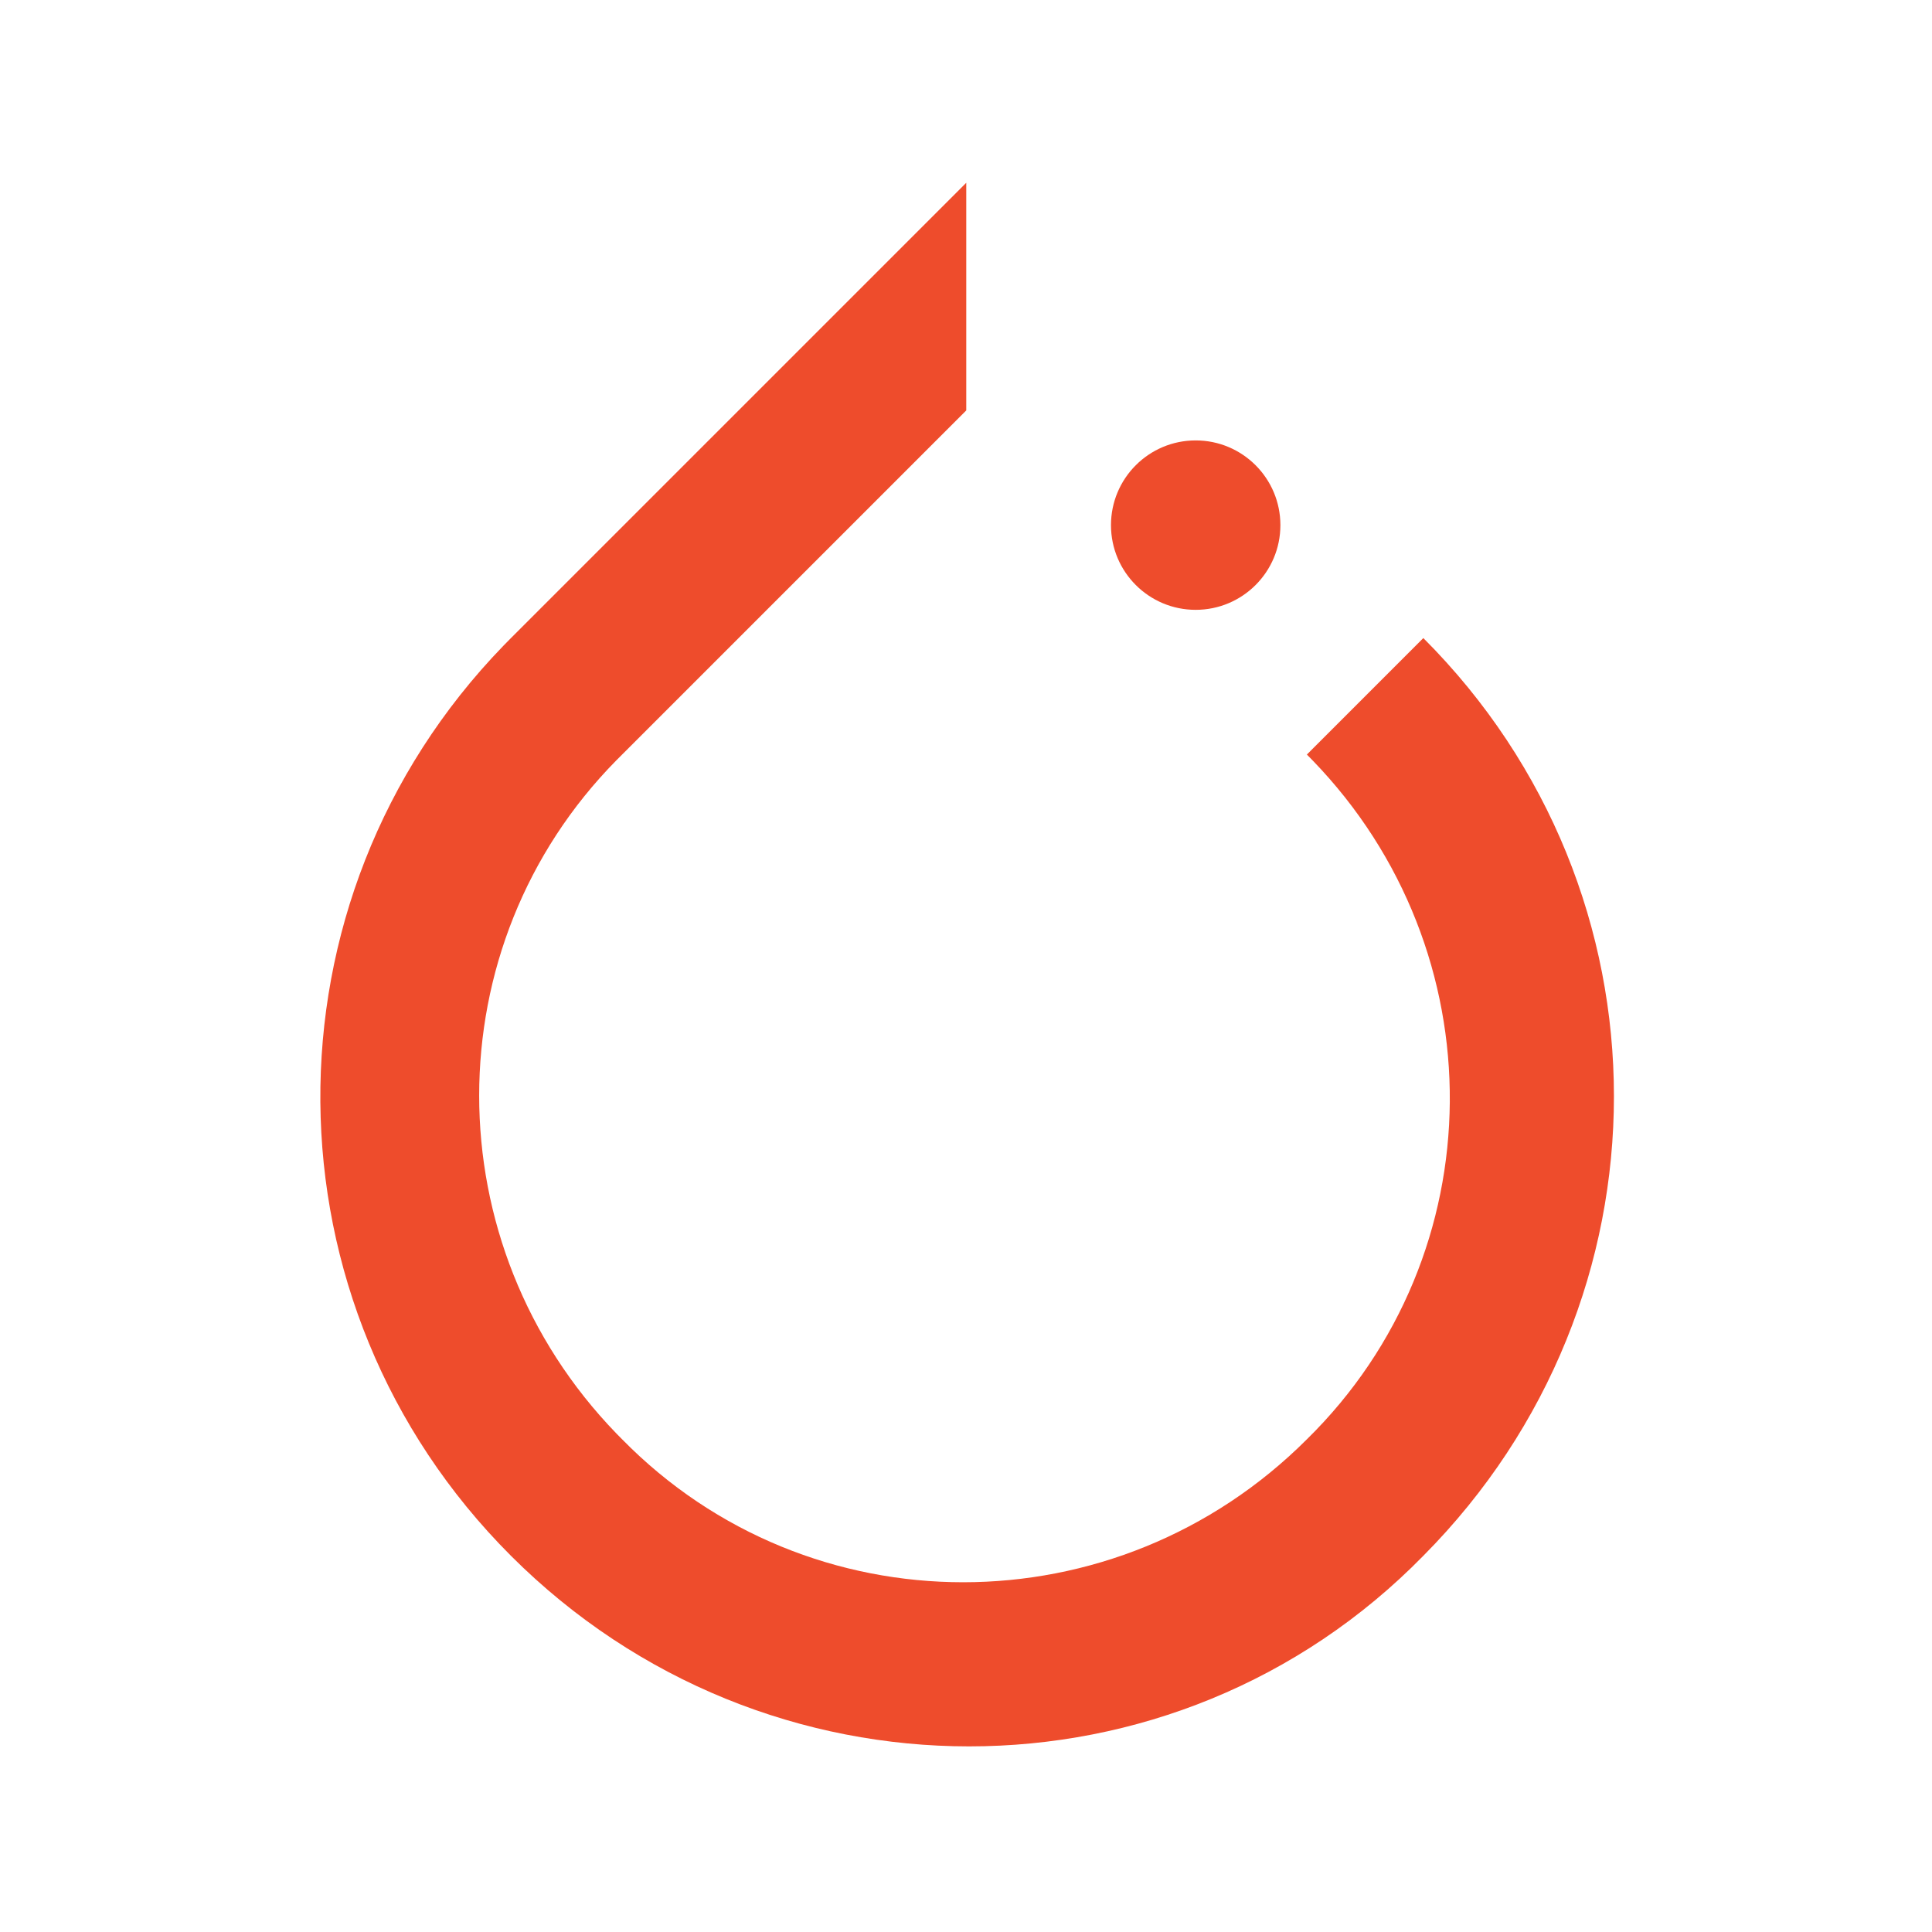 <svg width="74" height="74" viewBox="0 0 74 74" fill="none" xmlns="http://www.w3.org/2000/svg">
<path d="M37.01 7V15.72L23.612 29.118C16.6 36.23 16.6 47.67 23.614 54.911L23.829 55.129C30.994 62.429 42.756 62.429 50.056 55.129C57.283 48.035 57.356 36.437 50.273 29.122L50.056 28.901L54.517 24.44C64.251 34.174 64.251 49.789 54.517 59.59C44.986 69.324 29.304 69.324 19.57 59.59C9.933 49.954 9.837 34.487 19.281 24.734L19.57 24.44L37.01 7ZM45.797 16.869C47.59 16.869 49.042 18.322 49.042 20.114C49.042 21.906 47.59 23.358 45.797 23.358C44.005 23.358 42.553 21.906 42.553 20.114C42.553 18.322 44.005 16.869 45.797 16.869Z" fill="#EE4C2C"/>
</svg>
